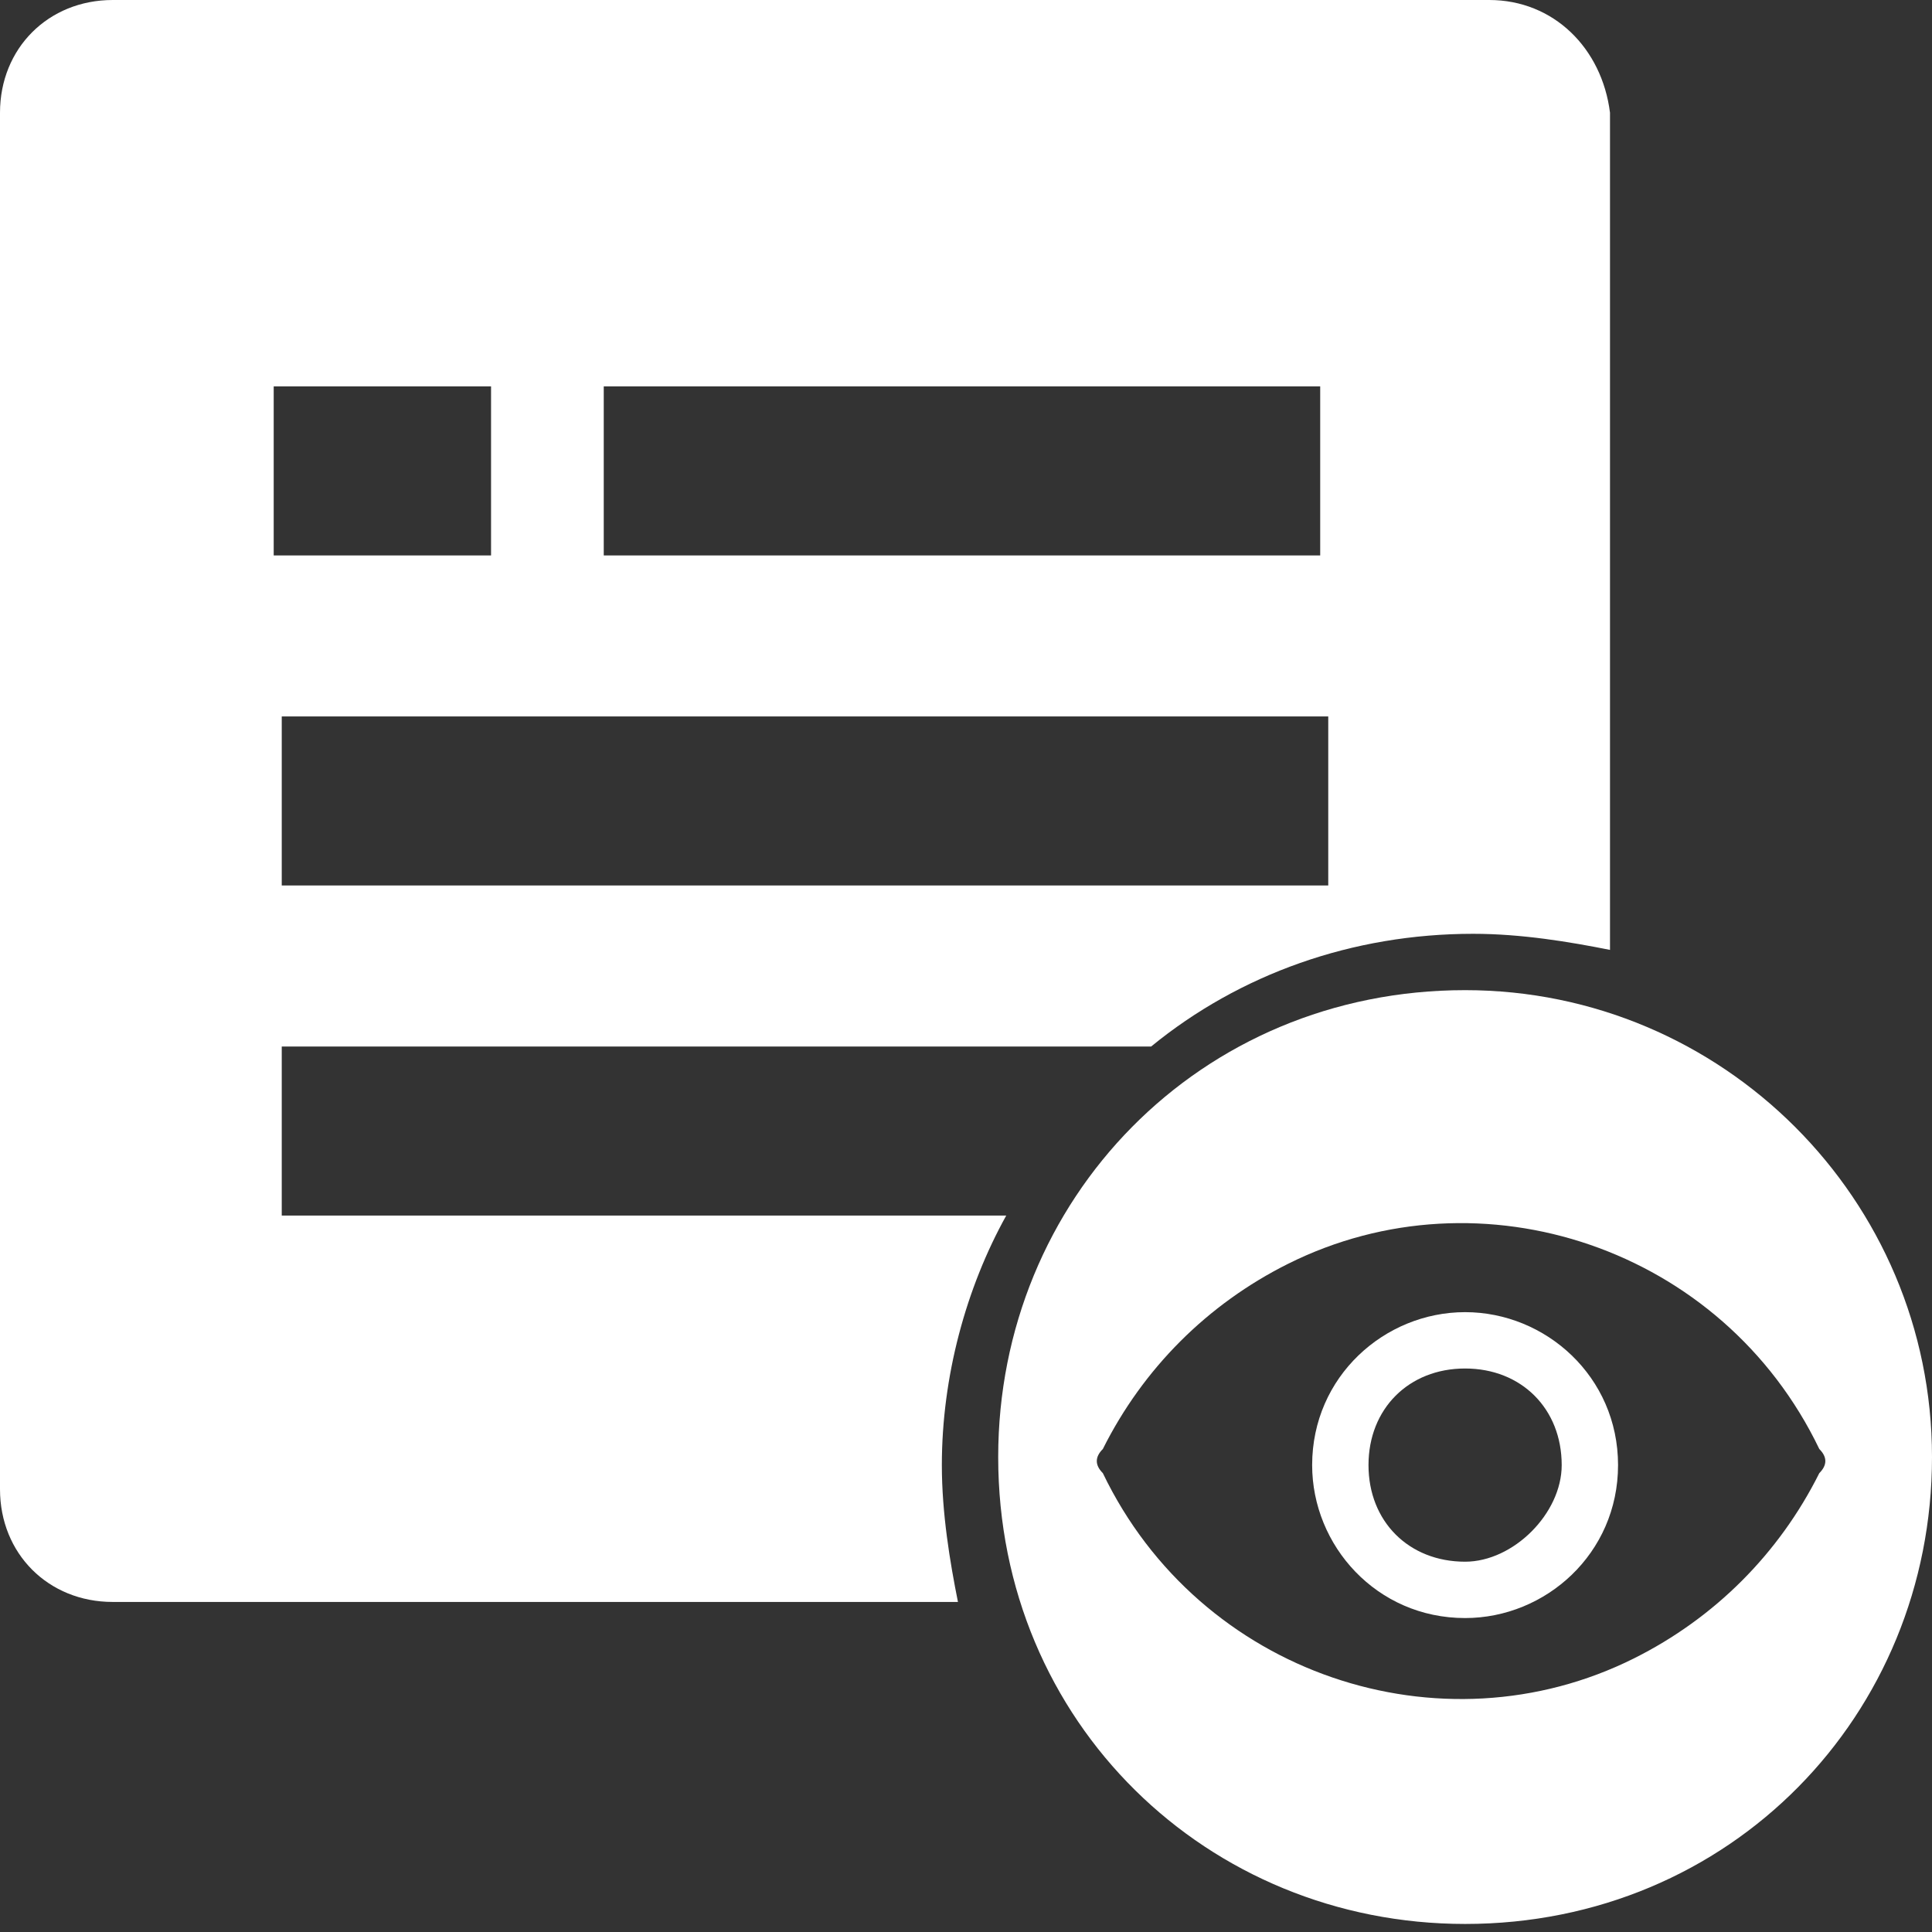 <?xml version="1.0" encoding="utf-8"?>
<!-- Generator: Adobe Illustrator 20.1.0, SVG Export Plug-In . SVG Version: 6.00 Build 0)  -->
<svg version="1.1" id="Layer_1" xmlns="http://www.w3.org/2000/svg" xmlns:xlink="http://www.w3.org/1999/xlink" x="0px" y="0px"
     viewBox="0 0 24 24" style="enable-background:new 0 0 24 24;" xml:space="preserve">
<rect x="0" y="0" width="24" height="24" fill="#333333" stroke="none"/>
<style type="text/css">
    .st0{fill:#FFFFFF;}
</style>
<title>EAAE9272-B947-423C-BFA8-1D24E6FA71BC</title>
<desc>Created with sketchtool.</desc>
<g>
    <g>
        <path class="st0" d="M18.2,12.3c-3.3,0-5.8,2.6-5.8,5.8c0,3.3,2.6,5.8,5.8,5.8c3.3,0,5.8-2.6,5.8-5.8C24,14.9,21.4,12.3,18.2,12.3
            z M20.3,20.6c-2.4,1.2-5.4,0.2-6.6-2.3c-0.1-0.1-0.1-0.2,0-0.3c0.5-1,1.3-1.8,2.3-2.3c2.4-1.2,5.4-0.2,6.6,2.3
            c0.1,0.1,0.1,0.2,0,0.3C22.1,19.3,21.3,20.1,20.3,20.6z"/>
        <path class="st0" d="M18.2,16.3c-1,0-1.9,0.8-1.9,1.9c0,1,0.8,1.9,1.9,1.9c1,0,1.9-0.8,1.9-1.9C20.1,17.1,19.2,16.3,18.2,16.3z
             M18.2,19.4c-0.7,0-1.2-0.5-1.2-1.2c0-0.7,0.5-1.2,1.2-1.2c0.7,0,1.2,0.5,1.2,1.2C19.4,18.8,18.8,19.4,18.2,19.4z"/>
    </g>
    <g>
        <path class="st0" d="M18.5,0H1.4C0.6,0,0,0.6,0,1.4v17.1c0,0.8,0.6,1.4,1.4,1.4h10.5c-0.1-0.5-0.2-1.1-0.2-1.7
            c0-1.1,0.3-2.2,0.8-3.1h-9V13h10.8c1.1-0.9,2.5-1.4,4-1.4c0.6,0,1.2,0.1,1.7,0.2V1.4C19.9,0.6,19.3,0,18.5,0z M3.4,4.8h2.7v2.1
            H3.4V4.8z M16.5,11h-13V8.9h13V11z M16.5,6.9H7.5V4.8h8.9V6.9z"/>
        <polygon class="st0" points="12.4,15.1 12.4,15.1 12.4,15.1      "/>
    </g>
</g>
</svg>
